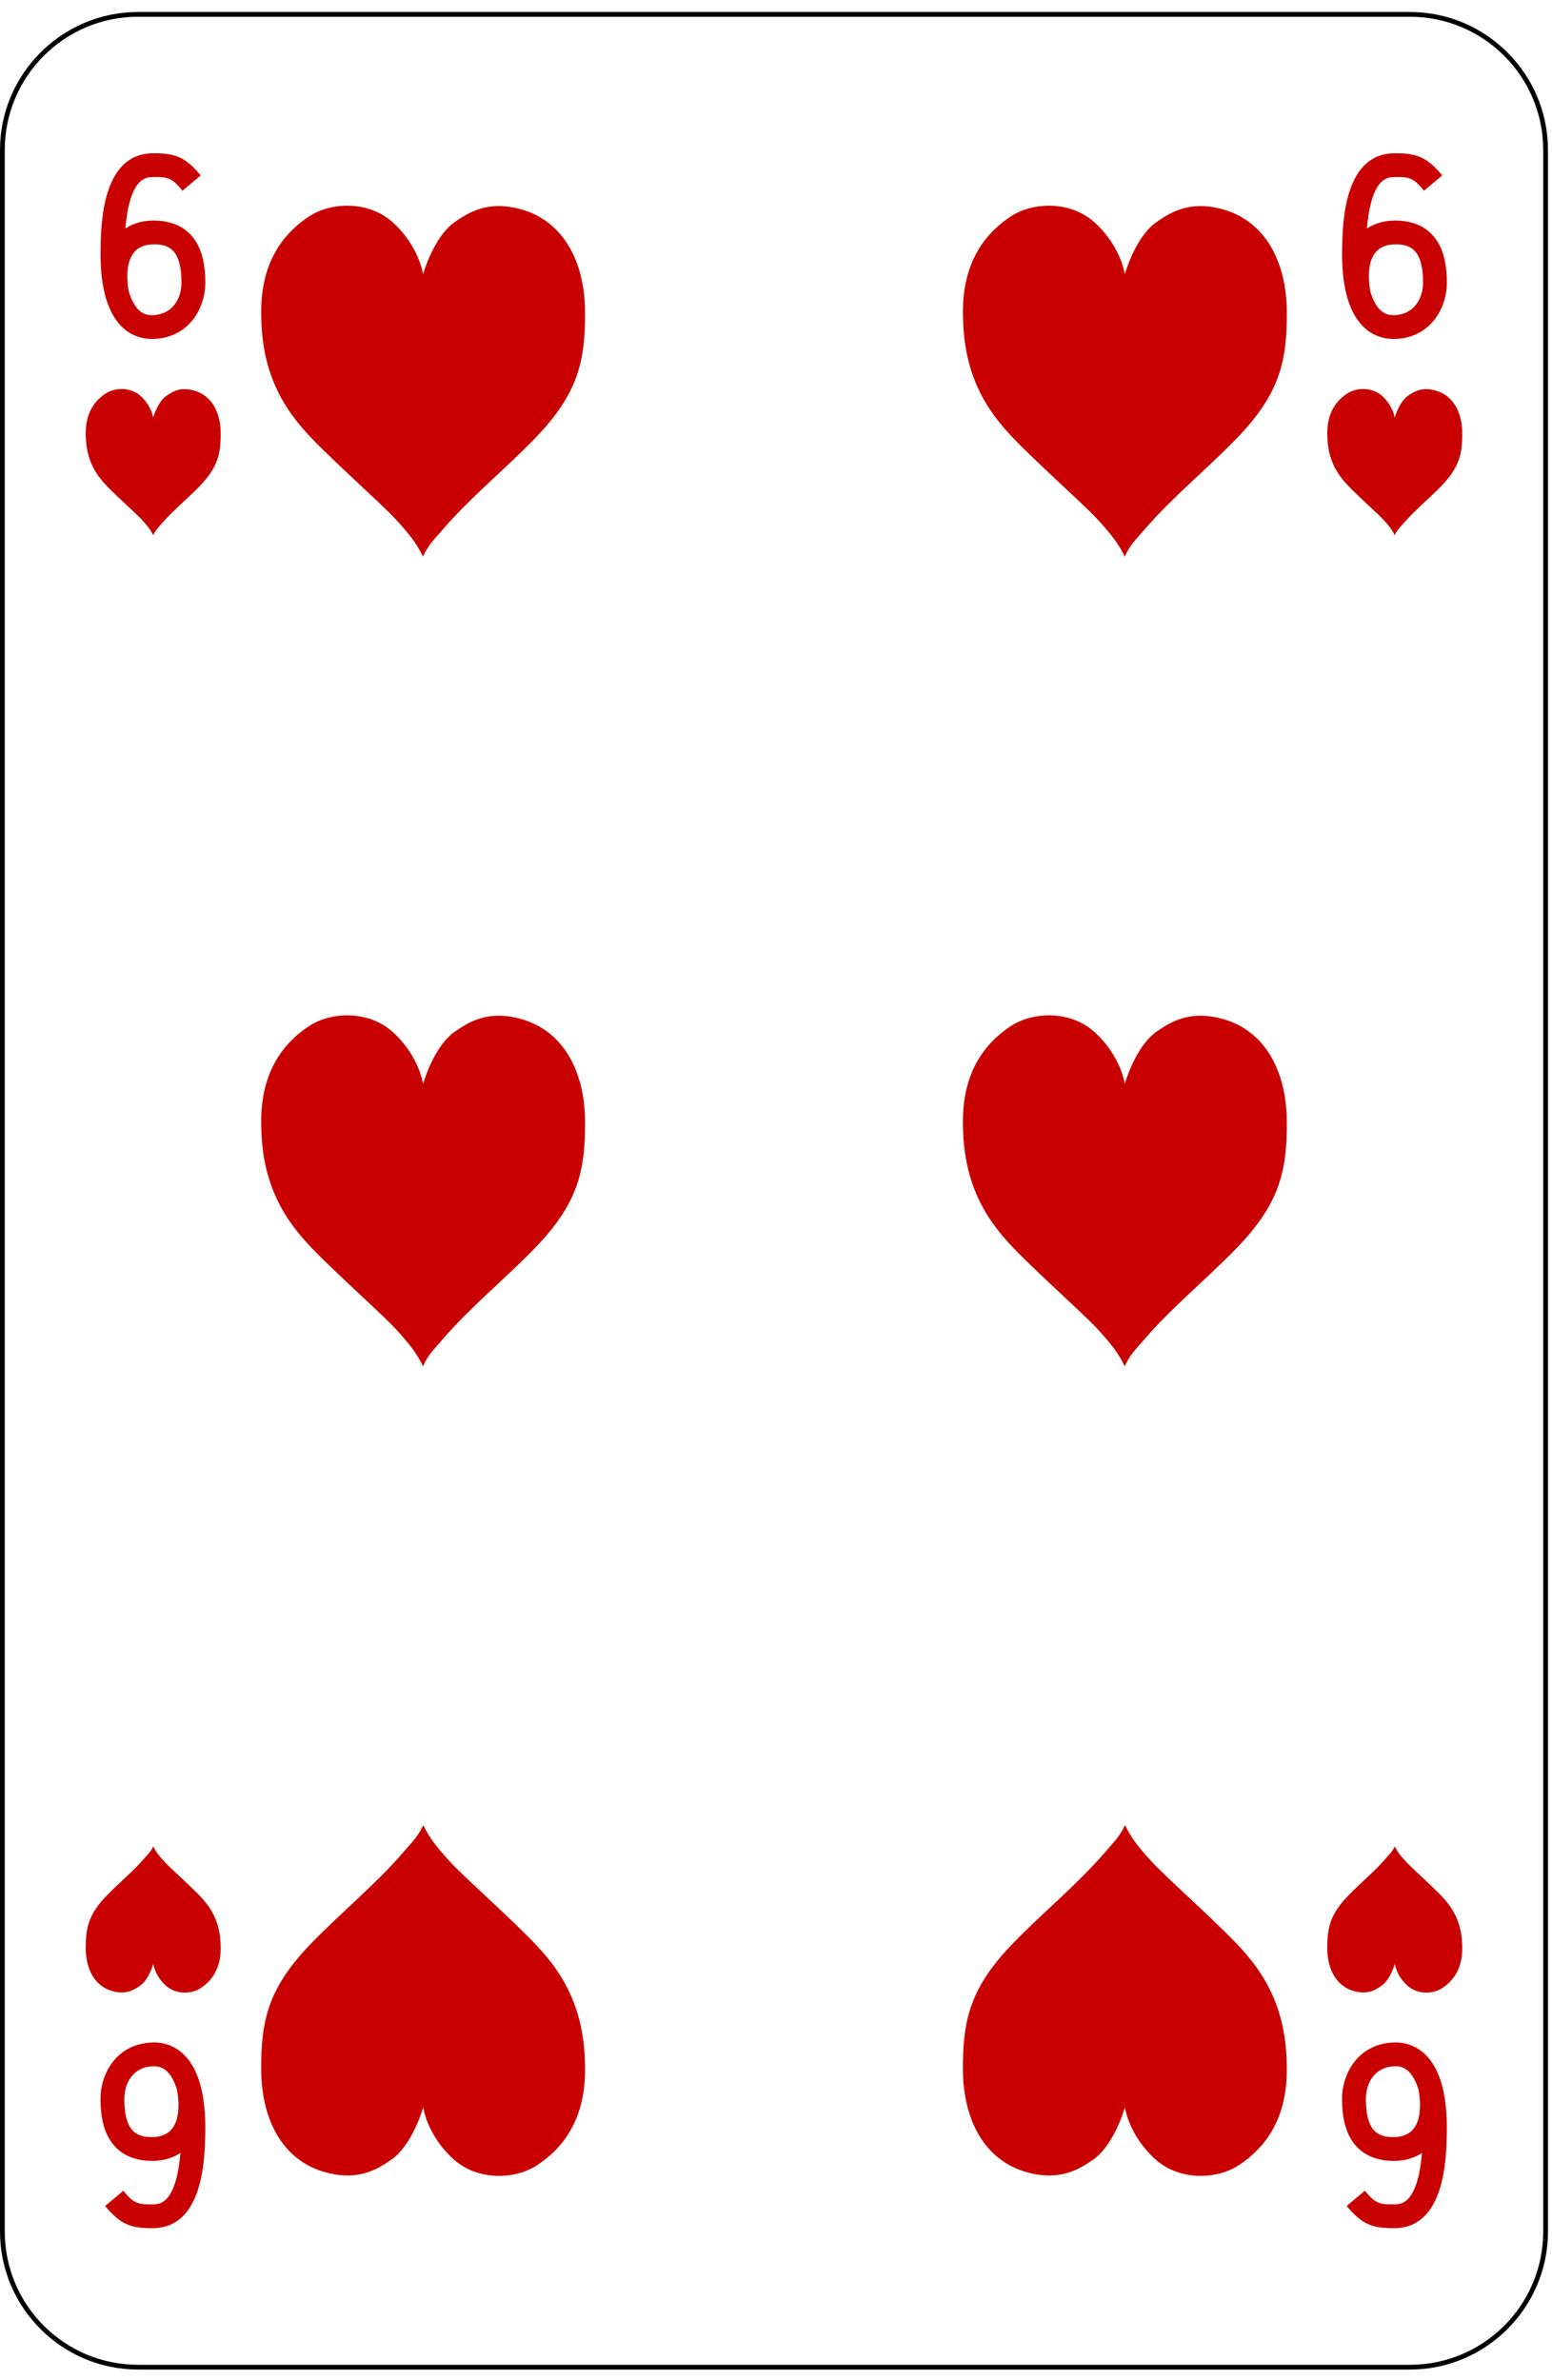 <?xml version="1.0" encoding="UTF-8" standalone="no"?>
<!DOCTYPE svg PUBLIC "-//W3C//DTD SVG 1.1//EN" "http://www.w3.org/Graphics/SVG/1.1/DTD/svg11.dtd">
<svg width="100%" height="100%" viewBox="0 0 163 250" version="1.1" xmlns="http://www.w3.org/2000/svg" xmlns:xlink="http://www.w3.org/1999/xlink" xml:space="preserve" xmlns:serif="http://www.serif.com/" style="fill-rule:evenodd;clip-rule:evenodd;stroke-linejoin:round;stroke-miterlimit:1.414;">
    <g transform="matrix(1,0,0,1,-4,-1024)">
        <g>
            <g>
                <rect x="0.25" y="1.04" width="1530.71" height="1530.71" style="fill:white;fill-rule:nonzero;"/>
                <path d="M18.502,1272.63C10.644,1272.63 4.251,1266.24 4.251,1258.38L4.251,1039.76C4.251,1031.91 10.644,1025.51 18.502,1025.51L152.077,1025.51C159.934,1025.51 166.327,1031.91 166.327,1039.76L166.327,1258.38C166.327,1266.24 159.934,1272.63 152.077,1272.63L18.502,1272.63Z" style="fill:white;fill-rule:nonzero;"/>
                <path d="M152.077,1025.26L18.502,1025.26C10.506,1025.26 4.001,1031.77 4.001,1039.76L4.001,1258.38C4.001,1266.37 10.506,1272.88 18.502,1272.88L152.077,1272.88C160.072,1272.88 166.577,1266.37 166.577,1258.38L166.577,1039.76C166.577,1031.77 160.072,1025.26 152.077,1025.26ZM152.077,1025.76C159.809,1025.76 166.077,1032.03 166.077,1039.76L166.077,1258.38C166.077,1266.11 159.809,1272.38 152.077,1272.38L18.502,1272.38C10.77,1272.38 4.501,1266.11 4.501,1258.38L4.501,1039.76C4.501,1032.03 10.77,1025.76 18.502,1025.76L152.077,1025.76Z" style="fill-rule:nonzero;"/>
            </g>
            <g>
                <path d="M48.425,1082.46C47.782,1081.1 46.966,1080.08 45.577,1078.56C43.934,1076.77 38.043,1071.61 35.877,1069.1C34.302,1067.27 31.727,1063.98 31.465,1058.07C31.364,1055.79 31.145,1050.2 36.494,1046.71C38.783,1045.22 42.714,1045.05 45.265,1047.37C48.047,1049.9 48.431,1052.81 48.431,1052.81C48.431,1052.81 49.526,1048.85 51.809,1047.29C53.259,1046.29 55.221,1045.07 58.562,1045.94C63.276,1047.17 65.405,1051.64 65.445,1056.67C65.486,1061.9 64.737,1065.37 60.1,1070.13C56.845,1073.47 53.442,1076.21 50.507,1079.61C49.393,1080.9 49.029,1081.19 48.425,1082.46Z" style="fill:rgb(200,0,0);fill-rule:nonzero;"/>
                <path d="M122.125,1082.46C121.483,1081.1 120.667,1080.08 119.278,1078.56C117.634,1076.77 111.744,1071.61 109.577,1069.1C108.003,1067.27 105.428,1063.98 105.166,1058.07C105.065,1055.79 104.845,1050.2 110.194,1046.71C112.484,1045.22 116.415,1045.05 118.966,1047.37C121.748,1049.9 122.132,1052.81 122.132,1052.81C122.132,1052.81 123.227,1048.85 125.509,1047.29C126.96,1046.29 128.922,1045.07 132.262,1045.94C136.977,1047.17 139.106,1051.64 139.146,1056.67C139.187,1061.9 138.438,1065.37 133.801,1070.13C130.545,1073.47 127.143,1076.21 124.208,1079.61C123.094,1080.9 122.729,1081.19 122.125,1082.46Z" style="fill:rgb(200,0,0);fill-rule:nonzero;"/>
                <path d="M48.425,1167.5C47.782,1166.14 46.966,1165.12 45.577,1163.6C43.934,1161.81 38.043,1156.65 35.877,1154.14C34.302,1152.31 31.727,1149.02 31.465,1143.11C31.364,1140.83 31.145,1135.24 36.494,1131.75C38.783,1130.26 42.714,1130.09 45.265,1132.41C48.047,1134.94 48.431,1137.85 48.431,1137.85C48.431,1137.85 49.526,1133.89 51.809,1132.33C53.259,1131.33 55.221,1130.11 58.562,1130.98C63.276,1132.21 65.405,1136.68 65.445,1141.71C65.486,1146.94 64.737,1150.41 60.1,1155.17C56.845,1158.51 53.442,1161.25 50.507,1164.65C49.393,1165.94 49.029,1166.23 48.425,1167.5Z" style="fill:rgb(200,0,0);fill-rule:nonzero;"/>
                <path d="M122.125,1167.5C121.483,1166.14 120.667,1165.12 119.278,1163.6C117.634,1161.81 111.744,1156.65 109.577,1154.14C108.003,1152.31 105.428,1149.02 105.166,1143.11C105.065,1140.83 104.845,1135.24 110.194,1131.75C112.484,1130.26 116.415,1130.09 118.966,1132.41C121.748,1134.94 122.132,1137.85 122.132,1137.85C122.132,1137.85 123.227,1133.89 125.509,1132.33C126.96,1131.33 128.922,1130.11 132.262,1130.98C136.977,1132.21 139.106,1136.68 139.146,1141.71C139.187,1146.94 138.438,1150.41 133.801,1155.17C130.545,1158.51 127.143,1161.25 124.208,1164.65C123.094,1165.94 122.729,1166.23 122.125,1167.5Z" style="fill:rgb(200,0,0);fill-rule:nonzero;"/>
                <path d="M48.453,1215.69C49.096,1217.04 49.912,1218.07 51.301,1219.58C52.944,1221.37 58.835,1226.53 61.002,1229.05C62.576,1230.87 65.151,1234.17 65.413,1240.07C65.514,1242.36 65.733,1247.95 60.384,1251.43C58.095,1252.93 54.164,1253.09 51.613,1250.77C48.831,1248.25 48.447,1245.33 48.447,1245.33C48.447,1245.33 47.352,1249.29 45.069,1250.86C43.619,1251.85 41.657,1253.07 38.316,1252.2C33.602,1250.98 31.473,1246.51 31.433,1241.47C31.392,1236.24 32.141,1232.77 36.778,1228.02C40.033,1224.68 43.436,1221.94 46.371,1218.53C47.485,1217.24 47.849,1216.95 48.453,1215.69Z" style="fill:rgb(200,0,0);fill-rule:nonzero;"/>
                <path d="M122.154,1215.69C122.796,1217.04 123.613,1218.07 125.001,1219.58C126.645,1221.37 132.535,1226.53 134.702,1229.05C136.276,1230.87 138.852,1234.17 139.113,1240.07C139.214,1242.36 139.434,1247.95 134.085,1251.43C131.795,1252.93 127.865,1253.09 125.313,1250.77C122.532,1248.25 122.147,1245.33 122.147,1245.33C122.147,1245.33 121.053,1249.29 118.77,1250.86C117.319,1251.85 115.357,1253.07 112.017,1252.2C107.303,1250.98 105.173,1246.51 105.133,1241.47C105.092,1236.24 105.842,1232.77 110.479,1228.02C113.734,1224.68 117.137,1221.94 120.072,1218.53C121.186,1217.24 121.55,1216.95 122.154,1215.69Z" style="fill:rgb(200,0,0);fill-rule:nonzero;"/>
                <path d="M20.086,1080.21C19.818,1079.65 19.478,1079.22 18.899,1078.59C18.214,1077.85 15.76,1075.69 14.857,1074.65C14.201,1073.89 13.128,1072.51 13.019,1070.05C12.977,1069.1 12.885,1066.77 15.114,1065.32C16.068,1064.7 17.706,1064.63 18.769,1065.59C19.928,1066.65 20.089,1067.86 20.089,1067.86C20.089,1067.86 20.545,1066.21 21.496,1065.56C22.1,1065.14 22.918,1064.63 24.31,1065C26.274,1065.51 27.162,1067.37 27.178,1069.47C27.195,1071.65 26.883,1073.09 24.951,1075.08C23.595,1076.47 22.177,1077.61 20.954,1079.03C20.489,1079.57 20.338,1079.69 20.086,1080.21Z" style="fill:rgb(200,0,0);fill-rule:nonzero;"/>
                <path d="M20.098,1217.93C20.365,1218.5 20.706,1218.92 21.284,1219.55C21.969,1220.3 24.424,1222.45 25.327,1223.5C25.983,1224.26 27.056,1225.63 27.165,1228.09C27.207,1229.04 27.298,1231.37 25.069,1232.82C24.115,1233.45 22.477,1233.52 21.414,1232.55C20.255,1231.5 20.095,1230.28 20.095,1230.28C20.095,1230.28 19.639,1231.93 18.688,1232.58C18.083,1233 17.266,1233.51 15.874,1233.15C13.909,1232.64 13.022,1230.77 13.005,1228.68C12.988,1226.5 13.301,1225.05 15.233,1223.07C16.589,1221.68 18.007,1220.53 19.23,1219.11C19.694,1218.58 19.846,1218.46 20.098,1217.93Z" style="fill:rgb(200,0,0);fill-rule:nonzero;"/>
                <path d="M150.492,1217.93C150.76,1218.5 151.1,1218.92 151.679,1219.55C152.364,1220.3 154.818,1222.45 155.721,1223.5C156.377,1224.26 157.45,1225.63 157.559,1228.09C157.601,1229.04 157.693,1231.37 155.464,1232.82C154.51,1233.45 152.872,1233.52 151.809,1232.55C150.65,1231.5 150.49,1230.28 150.49,1230.28C150.49,1230.28 150.033,1231.93 149.082,1232.58C148.478,1233 147.66,1233.51 146.268,1233.15C144.304,1232.64 143.416,1230.77 143.4,1228.68C143.383,1226.5 143.695,1225.05 145.627,1223.07C146.984,1221.68 148.402,1220.53 149.625,1219.11C150.089,1218.58 150.241,1218.46 150.492,1217.93Z" style="fill:rgb(200,0,0);fill-rule:nonzero;"/>
                <path d="M150.48,1080.21C150.213,1079.65 149.872,1079.22 149.294,1078.59C148.609,1077.85 146.155,1075.69 145.252,1074.65C144.596,1073.89 143.522,1072.51 143.413,1070.05C143.371,1069.1 143.28,1066.77 145.509,1065.32C146.463,1064.7 148.101,1064.63 149.164,1065.59C150.323,1066.65 150.483,1067.86 150.483,1067.86C150.483,1067.86 150.939,1066.21 151.89,1065.56C152.495,1065.14 153.312,1064.63 154.704,1065C156.669,1065.51 157.556,1067.37 157.573,1069.47C157.59,1071.65 157.278,1073.09 155.346,1075.08C153.989,1076.47 152.571,1077.61 151.348,1079.03C150.884,1079.57 150.732,1079.69 150.48,1080.21Z" style="fill:rgb(200,0,0);fill-rule:nonzero;"/>
                <path d="M17.515,1054.58C17.824,1055.64 18.228,1056.21 18.531,1056.52C18.945,1056.93 19.42,1057.13 20.033,1057.1C22.126,1057.05 23.062,1055.34 23.062,1053.67C23.062,1052.03 22.75,1050.9 22.133,1050.3C21.673,1049.85 20.993,1049.62 20.031,1049.67C19.435,1049.68 18.607,1049.84 18.052,1050.54C17.399,1051.36 17.215,1052.75 17.515,1054.58ZM19.972,1059.6C18.736,1059.6 17.628,1059.15 16.764,1058.29C16.082,1057.6 15.557,1056.68 15.189,1055.53C15.189,1055.53 15.097,1055.27 15.074,1055.14C14.689,1053.74 14.518,1052.03 14.563,1050.01C14.621,1047.33 14.777,1040.22 19.972,1040.1C22.444,1040.06 23.488,1040.53 25.082,1042.42L23.168,1044.03C22.07,1042.73 21.723,1042.56 20.026,1042.6C19.339,1042.62 17.631,1042.65 17.168,1048C17.957,1047.48 18.914,1047.19 19.967,1047.17C21.599,1047.14 22.923,1047.57 23.878,1048.51C25.011,1049.61 25.562,1051.3 25.562,1053.67C25.562,1056.55 23.683,1059.52 20.091,1059.6C20.051,1059.6 20.012,1059.6 19.972,1059.6Z" style="fill:rgb(200,0,0);fill-rule:nonzero;"/>
                <path d="M147.909,1054.58C148.218,1055.64 148.622,1056.21 148.925,1056.52C149.339,1056.93 149.814,1057.13 150.427,1057.1C152.52,1057.05 153.456,1055.34 153.456,1053.67C153.456,1052.03 153.144,1050.9 152.527,1050.3C152.067,1049.85 151.387,1049.62 150.425,1049.67C149.829,1049.68 149.001,1049.84 148.446,1050.54C147.793,1051.36 147.609,1052.75 147.909,1054.58ZM150.366,1059.6C149.13,1059.6 148.022,1059.15 147.158,1058.29C146.476,1057.6 145.951,1056.68 145.583,1055.53C145.583,1055.53 145.491,1055.27 145.468,1055.14C145.083,1053.74 144.912,1052.03 144.957,1050.01C145.015,1047.33 145.171,1040.22 150.366,1040.1C152.838,1040.06 153.882,1040.53 155.476,1042.42L153.562,1044.03C152.464,1042.73 152.117,1042.56 150.42,1042.6C149.733,1042.62 148.025,1042.65 147.563,1048C148.351,1047.48 149.308,1047.19 150.361,1047.17C151.993,1047.14 153.317,1047.57 154.272,1048.51C155.405,1049.61 155.956,1051.3 155.956,1053.67C155.956,1056.55 154.077,1059.52 150.485,1059.6C150.445,1059.6 150.406,1059.6 150.366,1059.6Z" style="fill:rgb(200,0,0);fill-rule:nonzero;"/>
                <path d="M22.604,1243.55C22.294,1242.49 21.89,1241.91 21.587,1241.61C21.173,1241.2 20.698,1240.99 20.085,1241.03C17.993,1241.07 17.056,1242.79 17.056,1244.46C17.056,1246.1 17.369,1247.23 17.985,1247.83C18.445,1248.28 19.125,1248.5 20.087,1248.46C20.684,1248.45 21.511,1248.28 22.066,1247.59C22.719,1246.77 22.903,1245.38 22.604,1243.55ZM20.146,1238.52C21.382,1238.52 22.49,1238.98 23.354,1239.84C24.036,1240.52 24.562,1241.45 24.929,1242.6C24.929,1242.6 25.021,1242.86 25.044,1242.99C25.429,1244.39 25.6,1246.1 25.556,1248.12C25.497,1250.79 25.341,1257.91 20.146,1258.03C17.674,1258.07 16.63,1257.6 15.037,1255.7L16.951,1254.1C18.048,1255.4 18.396,1255.56 20.092,1255.53C20.779,1255.51 22.487,1255.47 22.95,1250.13C22.162,1250.65 21.204,1250.94 20.151,1250.96C18.519,1250.99 17.195,1250.55 16.24,1249.62C15.107,1248.52 14.556,1246.83 14.556,1244.46C14.556,1241.58 16.436,1238.61 20.027,1238.53C20.067,1238.52 20.106,1238.52 20.146,1238.52Z" style="fill:rgb(200,0,0);fill-rule:nonzero;"/>
                <path d="M152.998,1243.55C152.688,1242.49 152.284,1241.91 151.981,1241.61C151.567,1241.2 151.092,1240.99 150.479,1241.03C148.387,1241.07 147.45,1242.79 147.45,1244.46C147.45,1246.1 147.763,1247.23 148.379,1247.83C148.839,1248.28 149.519,1248.5 150.481,1248.46C151.078,1248.45 151.905,1248.28 152.46,1247.59C153.113,1246.77 153.297,1245.38 152.998,1243.55ZM150.54,1238.52C151.776,1238.52 152.884,1238.98 153.748,1239.84C154.43,1240.52 154.956,1241.45 155.323,1242.6C155.323,1242.6 155.415,1242.86 155.438,1242.99C155.823,1244.39 155.994,1246.1 155.95,1248.12C155.891,1250.79 155.735,1257.91 150.54,1258.03C148.068,1258.07 147.024,1257.6 145.431,1255.7L147.345,1254.1C148.442,1255.4 148.79,1255.56 150.486,1255.53C151.173,1255.51 152.881,1255.47 153.344,1250.13C152.556,1250.65 151.598,1250.94 150.545,1250.96C148.913,1250.99 147.589,1250.55 146.634,1249.62C145.501,1248.52 144.95,1246.83 144.95,1244.46C144.95,1241.58 146.83,1238.61 150.421,1238.53C150.461,1238.52 150.5,1238.52 150.54,1238.52Z" style="fill:rgb(200,0,0);fill-rule:nonzero;"/>
            </g>
        </g>
    </g>
</svg>
